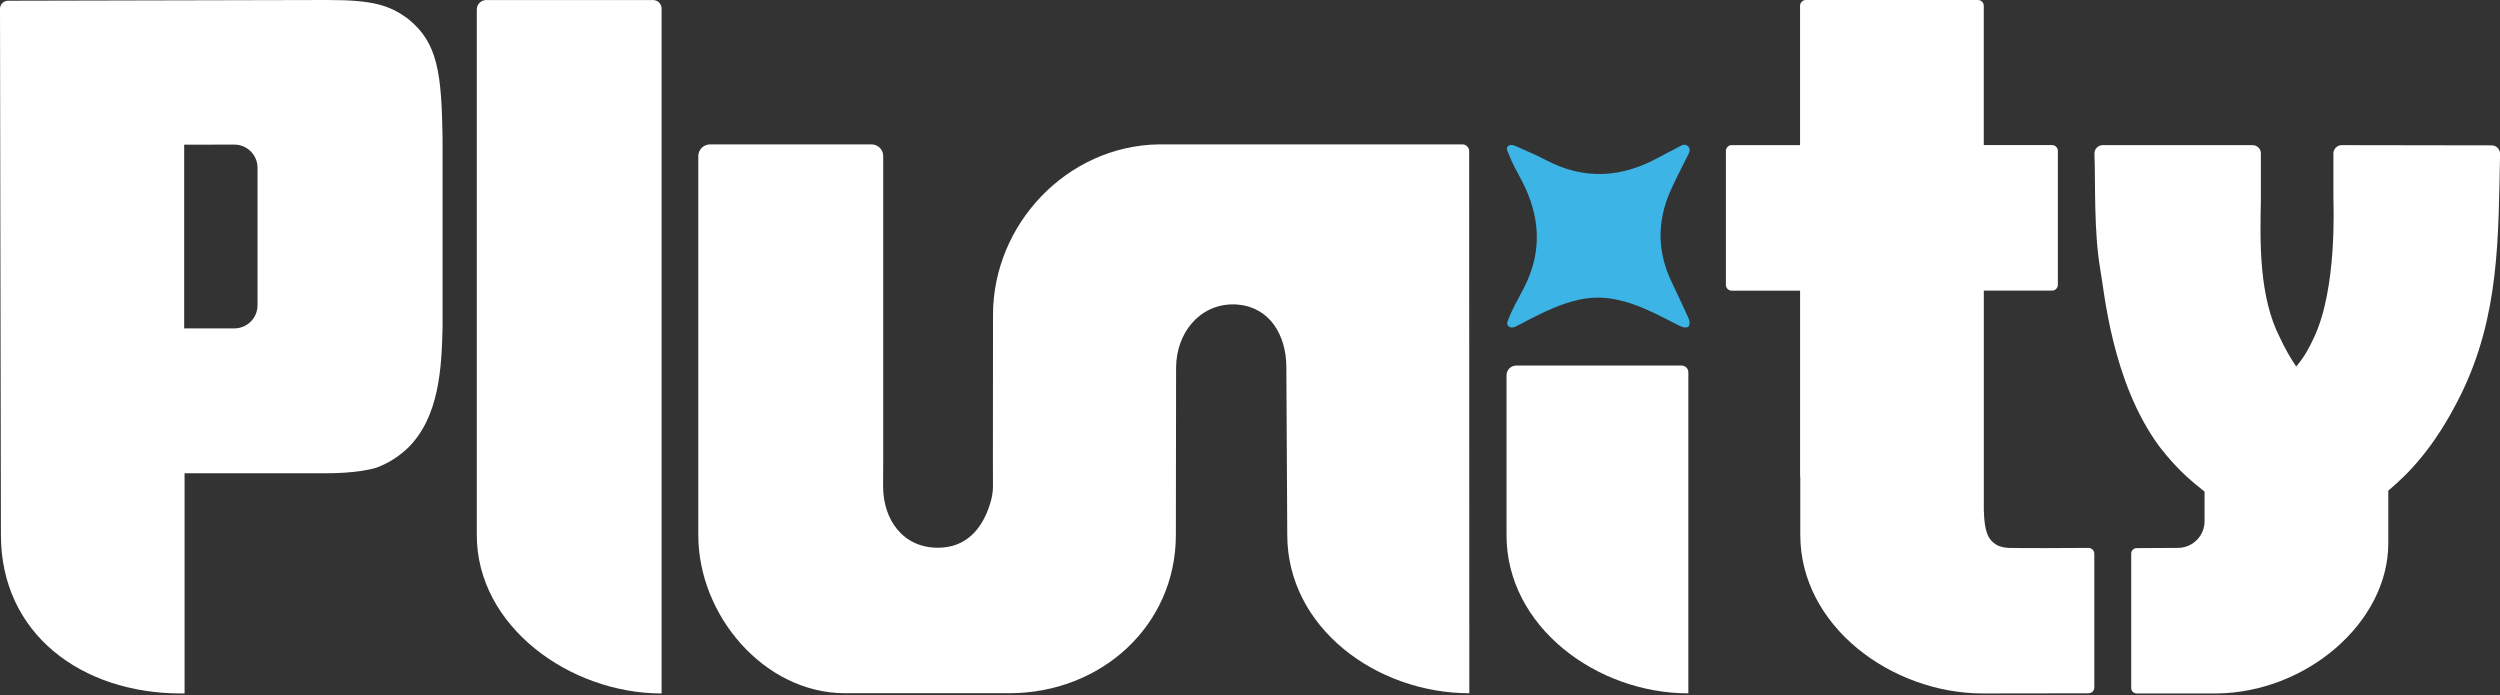 <?xml version="1.0" encoding="UTF-8"?>
<svg id="Capa_1" data-name="Capa 1" xmlns="http://www.w3.org/2000/svg" viewBox="0 0 655.05 182.14">
  <rect x="0" y="0" width="655.05" height="182.14" fill="#333333" stroke="none"/>
  <defs>
    <style>
      .cls-1 {
        fill: #fff;
      }

      .cls-2 {
        fill: #3cb4e5;
      }
    </style>
  </defs>
  <g>
    <g>
      <path class="cls-1" d="m219.27,182.14c.05,0,.1,0,.15,0h-.31c.05,0,.1,0,.15,0Z"/>
      <path class="cls-1" d="m.24,140.14L0,2.29C0,1.13.94.19,2.11.19L85.72,0C97.46,0,101.97,1.24,106.96,4.98c7.75,6.22,8.75,14.18,9,31.35v49.35c-.25,10.45-.75,23.64-9.25,31.85-2.5,2.24-4.74,3.73-8,4.98-4.74,1.49-11.99,1.49-13.24,1.49h-37.11v57.7h-.88C21.39,181.7.24,166.11.24,140.14Zm67.24-60.17c0-8.01,0-28.01,0-36.01,0-3.36-2.73-6.08-6.11-6.07-5.65,0-13.11.02-13.11.02v48.14s7.45,0,13.12,0c3.38,0,6.1-2.72,6.1-6.08Z"/>
      <path class="cls-1" d="m124.93,140.21V2.49c0-1.37,1.11-2.48,2.49-2.48h43.69c1.24,0,2.24,1,2.24,2.23v179.46c-24.02,0-48.42-17.58-48.42-41.49Z"/>
      <path class="cls-1" d="m381.45,78.29c0-.13-.02-.25-.02-.38v.76c0-.13.02-.25.02-.38Z"/>
      <path class="cls-1" d="m590.23,38.03c1.2,0,2.17.97,2.17,2.18v11.96c-.25,11.45-.5,25.63,5,36.33,1.25,2.74,2.75,5.31,4.25,7.55,2.25-2.74,3.25-4.57,4.75-7.8,6-12.94,5-34.59,5-36.33v-11.71c0-1.2.98-2.18,2.19-2.18l39.28.06c1.23,0,2.22,1.02,2.2,2.25-.48,21.73-.06,42.29-10.29,63.09-7,14.18-14,20.9-19,25.13v13.8c0,20.67-21.37,39.13-45.05,39.34-.12,0-15.97,0-20.88,0-.79,0-1.43-.64-1.43-1.43v-35.22c0-.79.64-1.43,1.43-1.43l10.84-.06c3.84-.02,6.95-3.14,6.95-6.98v-7.76c-2.75-2.24-6.75-5.23-11.75-11.7-12.75-17.17-14.58-41.56-15.58-46.54-1.72-10.1-1.22-22.37-1.52-30.29-.05-1.24.94-2.26,2.18-2.26,7.62,0,31.81,0,39.3,0Z"/>
    </g>
    <path class="cls-1" d="m440.59,95.78h-43.29c-1.41,0-2.56,1.14-2.56,2.54v41.94c0,23.91,23.62,41.41,47.64,41.41v-84.11c0-.99-.8-1.78-1.79-1.78Z"/>
    <path class="cls-1" d="m547.14,143.56c-3.01.06-19.3.09-20.91,0-3.25-.16-4.99-1.86-5.68-4.11-.75-2.24-.75-6.22-.75-6.22v-57.08h17.88c.84,0,1.52-.69,1.52-1.52v-35.1c0-.84-.68-1.52-1.52-1.52h-17.89V1.52c0-.84-.68-1.52-1.52-1.52h-45.1c-.84,0-1.52.69-1.52,1.52v36.5h-17.91c-.84,0-1.52.69-1.52,1.52v35.1c0,.84.68,1.52,1.52,1.52h17.92v48.54c0,.13.05.31.05.44v14.99c0,23.88,23.82,41.51,47.78,41.57.04,0,27.74-.04,27.74-.04.84,0,1.52-.68,1.52-1.52v-35.07c0-.88-.74-1.53-1.62-1.51Z"/>
    <path class="cls-1" d="m384.96,39.61c0-.98-.81-1.78-1.8-1.78h-79.54c-24.05.38-43.43,20.91-43.43,44.69l-.03,38.71c0,2.25.02,5.5.02,6.17,0,1.71-.34,3.32-.84,4.86-2.1,6.51-6.3,11.26-13.61,11.26-9.04,0-14.34-7.22-14.34-16.13,0-.85.03-5.46.03-6.19V40.89c0-1.69-1.38-3.06-3.09-3.06h-42.26c-1.71,0-3.1,1.37-3.1,3.06,0,0,0,85.81,0,99.36,0,20.92,17.17,41.31,38.39,41.39h43.04c24.13,0,43.7-17.71,43.7-41.49,0,0,.04-31.91.06-43.8.02-8.95,6-16.66,15.09-16.6.54,0,.68.03,1.22.08,8.29.77,12.53,8.04,12.58,16.24.08,11.56.24,44.07.24,44.07,0,24.19,23.15,41.44,47.7,41.51l-.04-142.06Z"/>
  </g>
  <path class="cls-2" d="m442.43,85.58c-.72.44-1.5.18-2.17-.14-2-.95-3.95-2.02-5.94-2.99-6.49-3.17-13.15-5.57-20.55-3.93-4.82,1.06-9.22,3.2-13.57,5.45-1.08.56-2.14,1.16-3.25,1.66-.56.25-1.21.3-1.73-.19-.58-.55-.23-1.11-.02-1.68,1.07-2.87,2.64-5.5,4.04-8.2,4.95-9.55,4.37-18.93-.53-28.27-1.21-2.3-2.53-4.56-3.42-7.01-.23-.64-.83-1.37-.16-1.98.65-.58,1.48-.27,2.21.06,2.52,1.15,5.1,2.19,7.54,3.49,10.11,5.4,20.05,4.78,29.91-.7,1.74-.97,3.55-1.8,5.29-2.78.74-.41,1.41-.73,2.13-.11.8.69.53,1.48.13,2.27-1.57,3.11-3.18,6.2-4.6,9.39-3.61,8.07-3.53,16.05.28,24.01,1.43,3,2.84,6.01,4.22,9.04.37.8.73,1.65.18,2.62Z"/>
</svg>